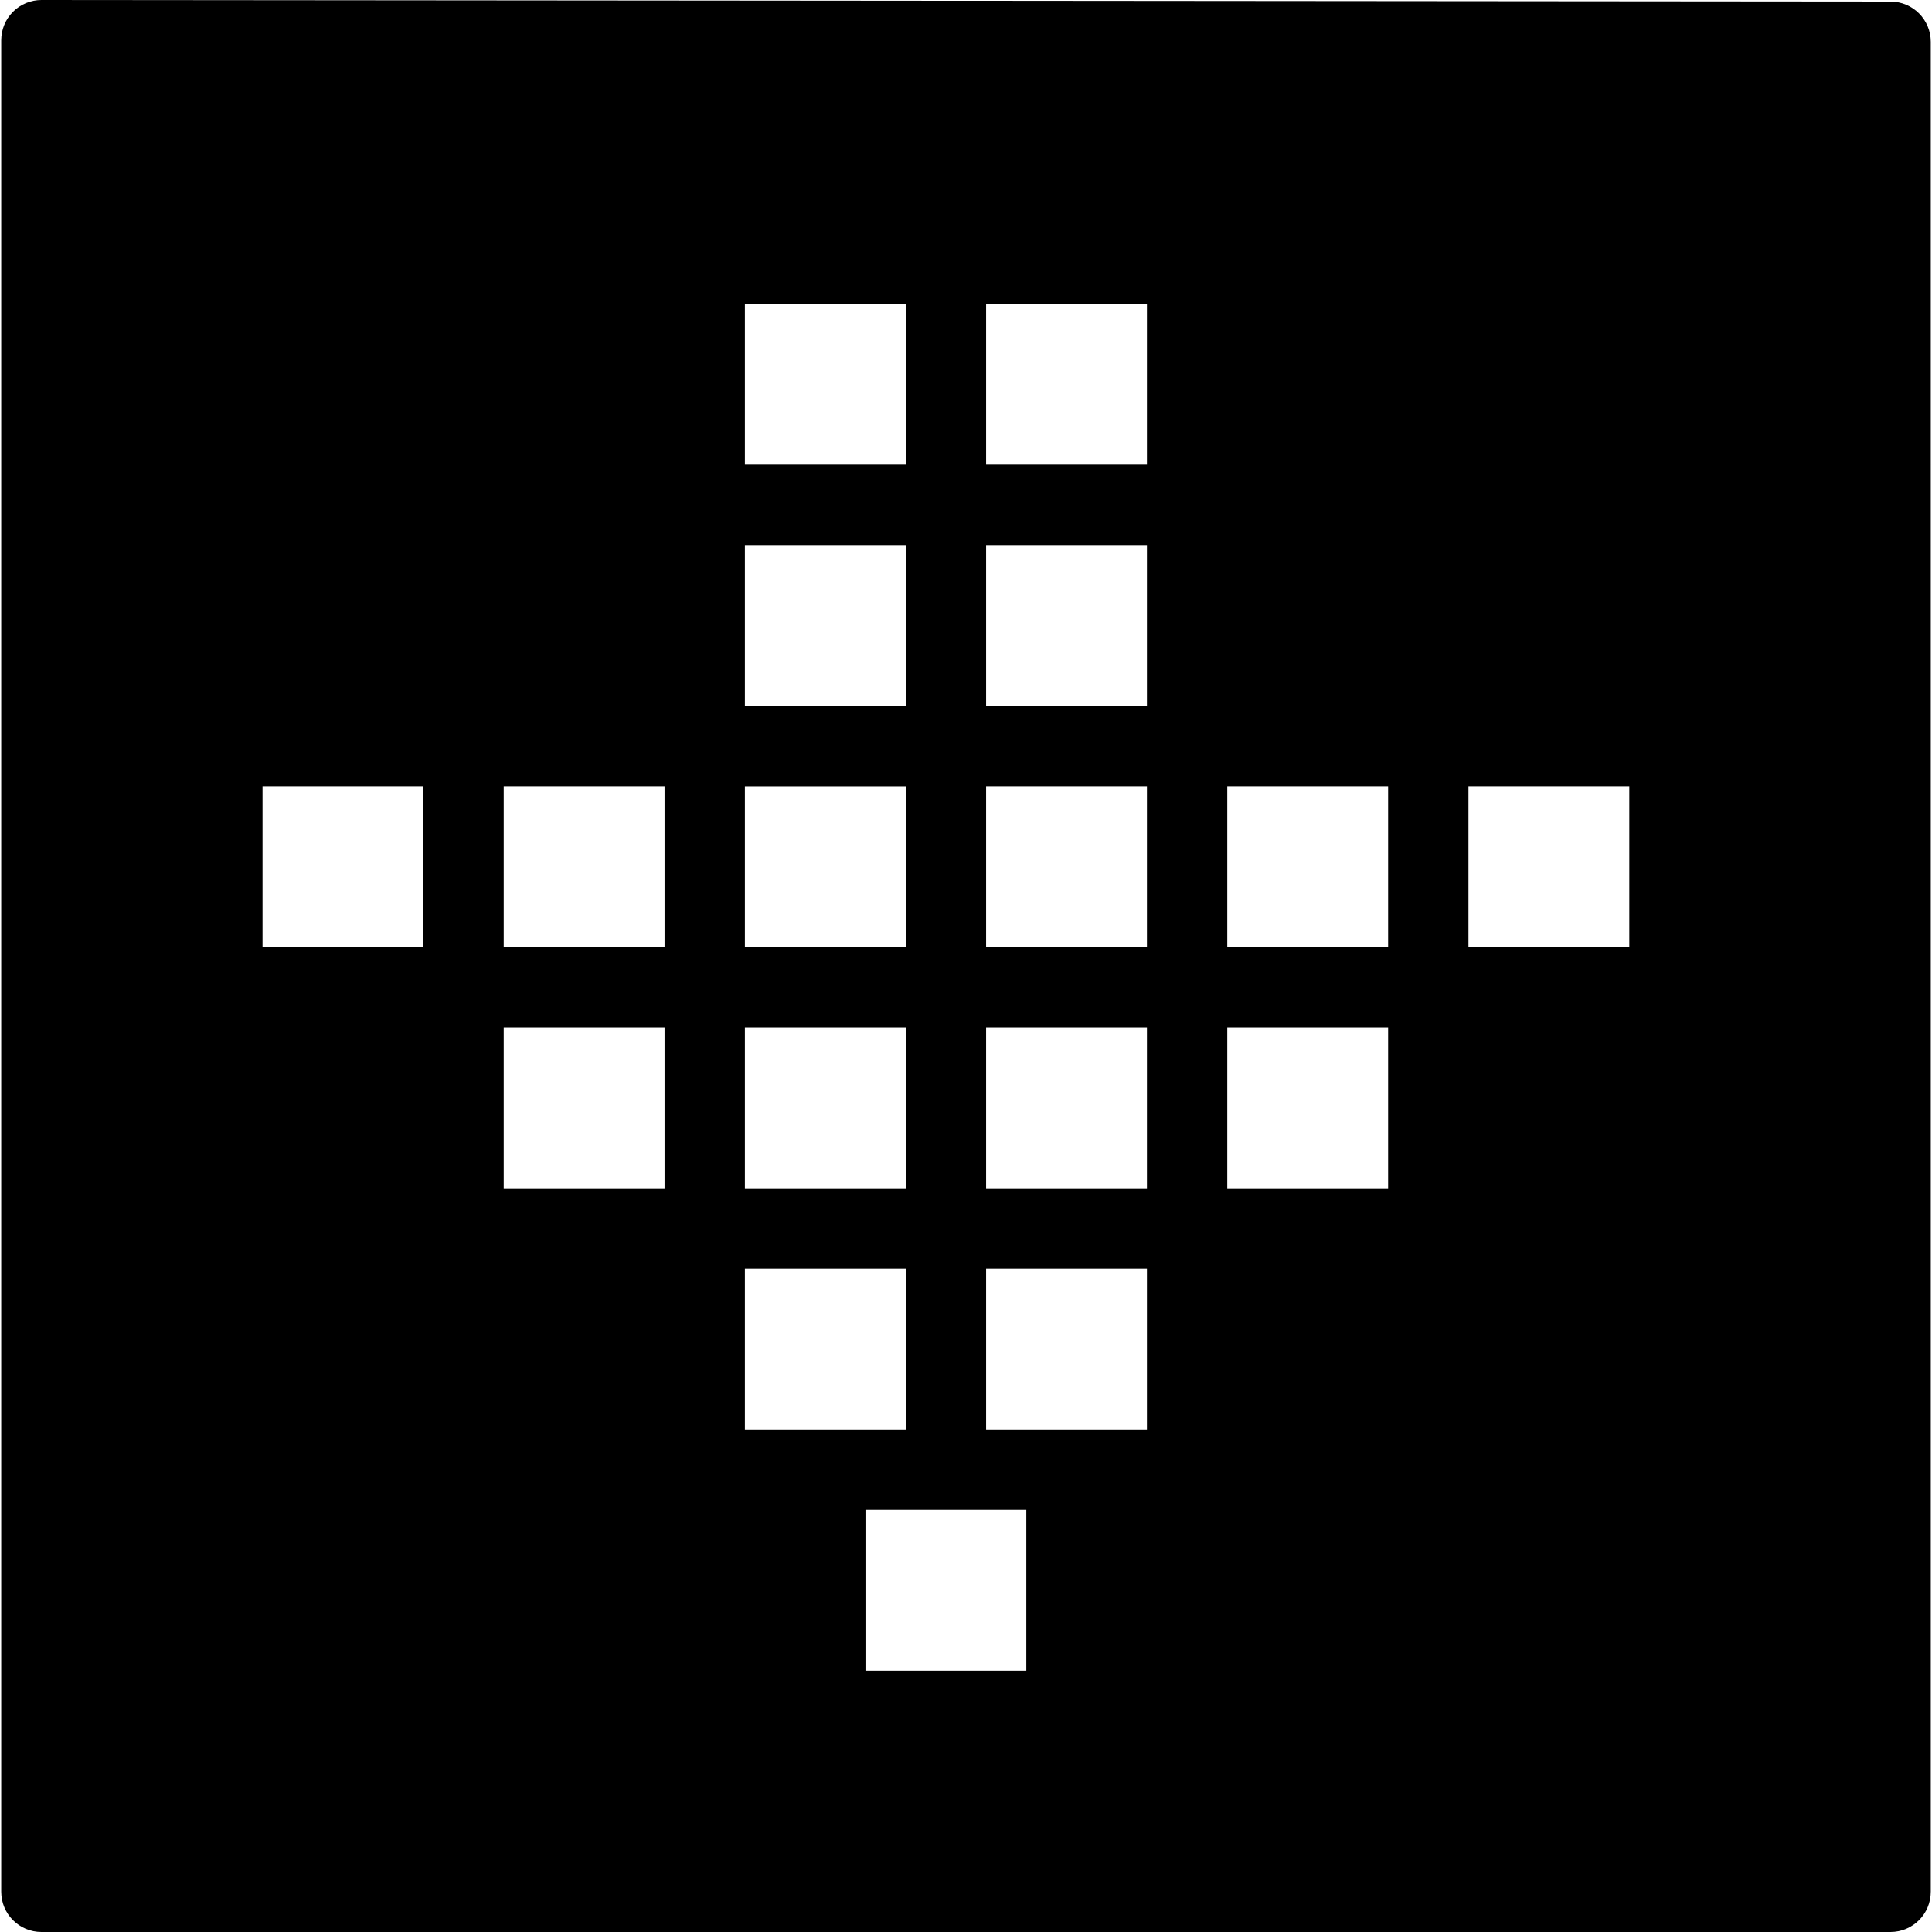 <?xml version="1.0" encoding="utf-8"?>
<!-- Generator: Adobe Illustrator 17.0.0, SVG Export Plug-In . SVG Version: 6.00 Build 0)  -->
<!DOCTYPE svg PUBLIC "-//W3C//DTD SVG 1.1//EN" "http://www.w3.org/Graphics/SVG/1.1/DTD/svg11.dtd">
<svg version="1.1" id="Layer_2" xmlns="http://www.w3.org/2000/svg" xmlns:xlink="http://www.w3.org/1999/xlink" x="0px" y="0px"
	 width="48px" height="48px" viewBox="0 0 48 48" enable-background="new 0 0 48 48" xml:space="preserve">
<path d="M46.971,0.039L1.031,0H1.03C0.765,0,0.51,0.105,0.323,0.292C0.135,0.48,0.03,0.735,0.03,1v46c0,0.552,0.447,1,1,1h45.94
	c0.553,0,1-0.448,1-1V1.039C47.97,0.487,47.523,0.04,46.971,0.039z M18.507,7.55h3.996v3.996h-3.996V7.55z M18.507,13.542h3.996
	v3.996h-3.996V13.542z M18.507,19.535h3.996v3.997h-3.996V19.535z M18.507,25.527h3.996v3.996h-3.996V25.527z M10.519,23.531H6.523
	v-3.997h3.996V23.531z M16.511,29.523h-3.996v-3.996h3.996V29.523z M16.511,23.531h-3.996v-3.997h3.996V23.531z M18.507,31.52h3.996
	v3.996h-3.996V31.52z M25.499,41.508h-3.996v-3.996h3.996V41.508z M28.496,35.516h-3.996V31.52h3.996V35.516z M28.496,29.523h-3.996
	v-3.996h3.996V29.523z M28.496,23.531h-3.996v-3.997h3.996V23.531z M28.496,17.539h-3.996v-3.996h3.996V17.539z M28.496,11.546
	h-3.996V7.55h3.996V11.546z M34.488,29.523h-3.996v-3.996h3.996V29.523z M34.488,23.531h-3.996v-3.997h3.996V23.531z M40.48,23.531
	h-3.996v-3.997h3.996V23.531z"/>
</svg>
